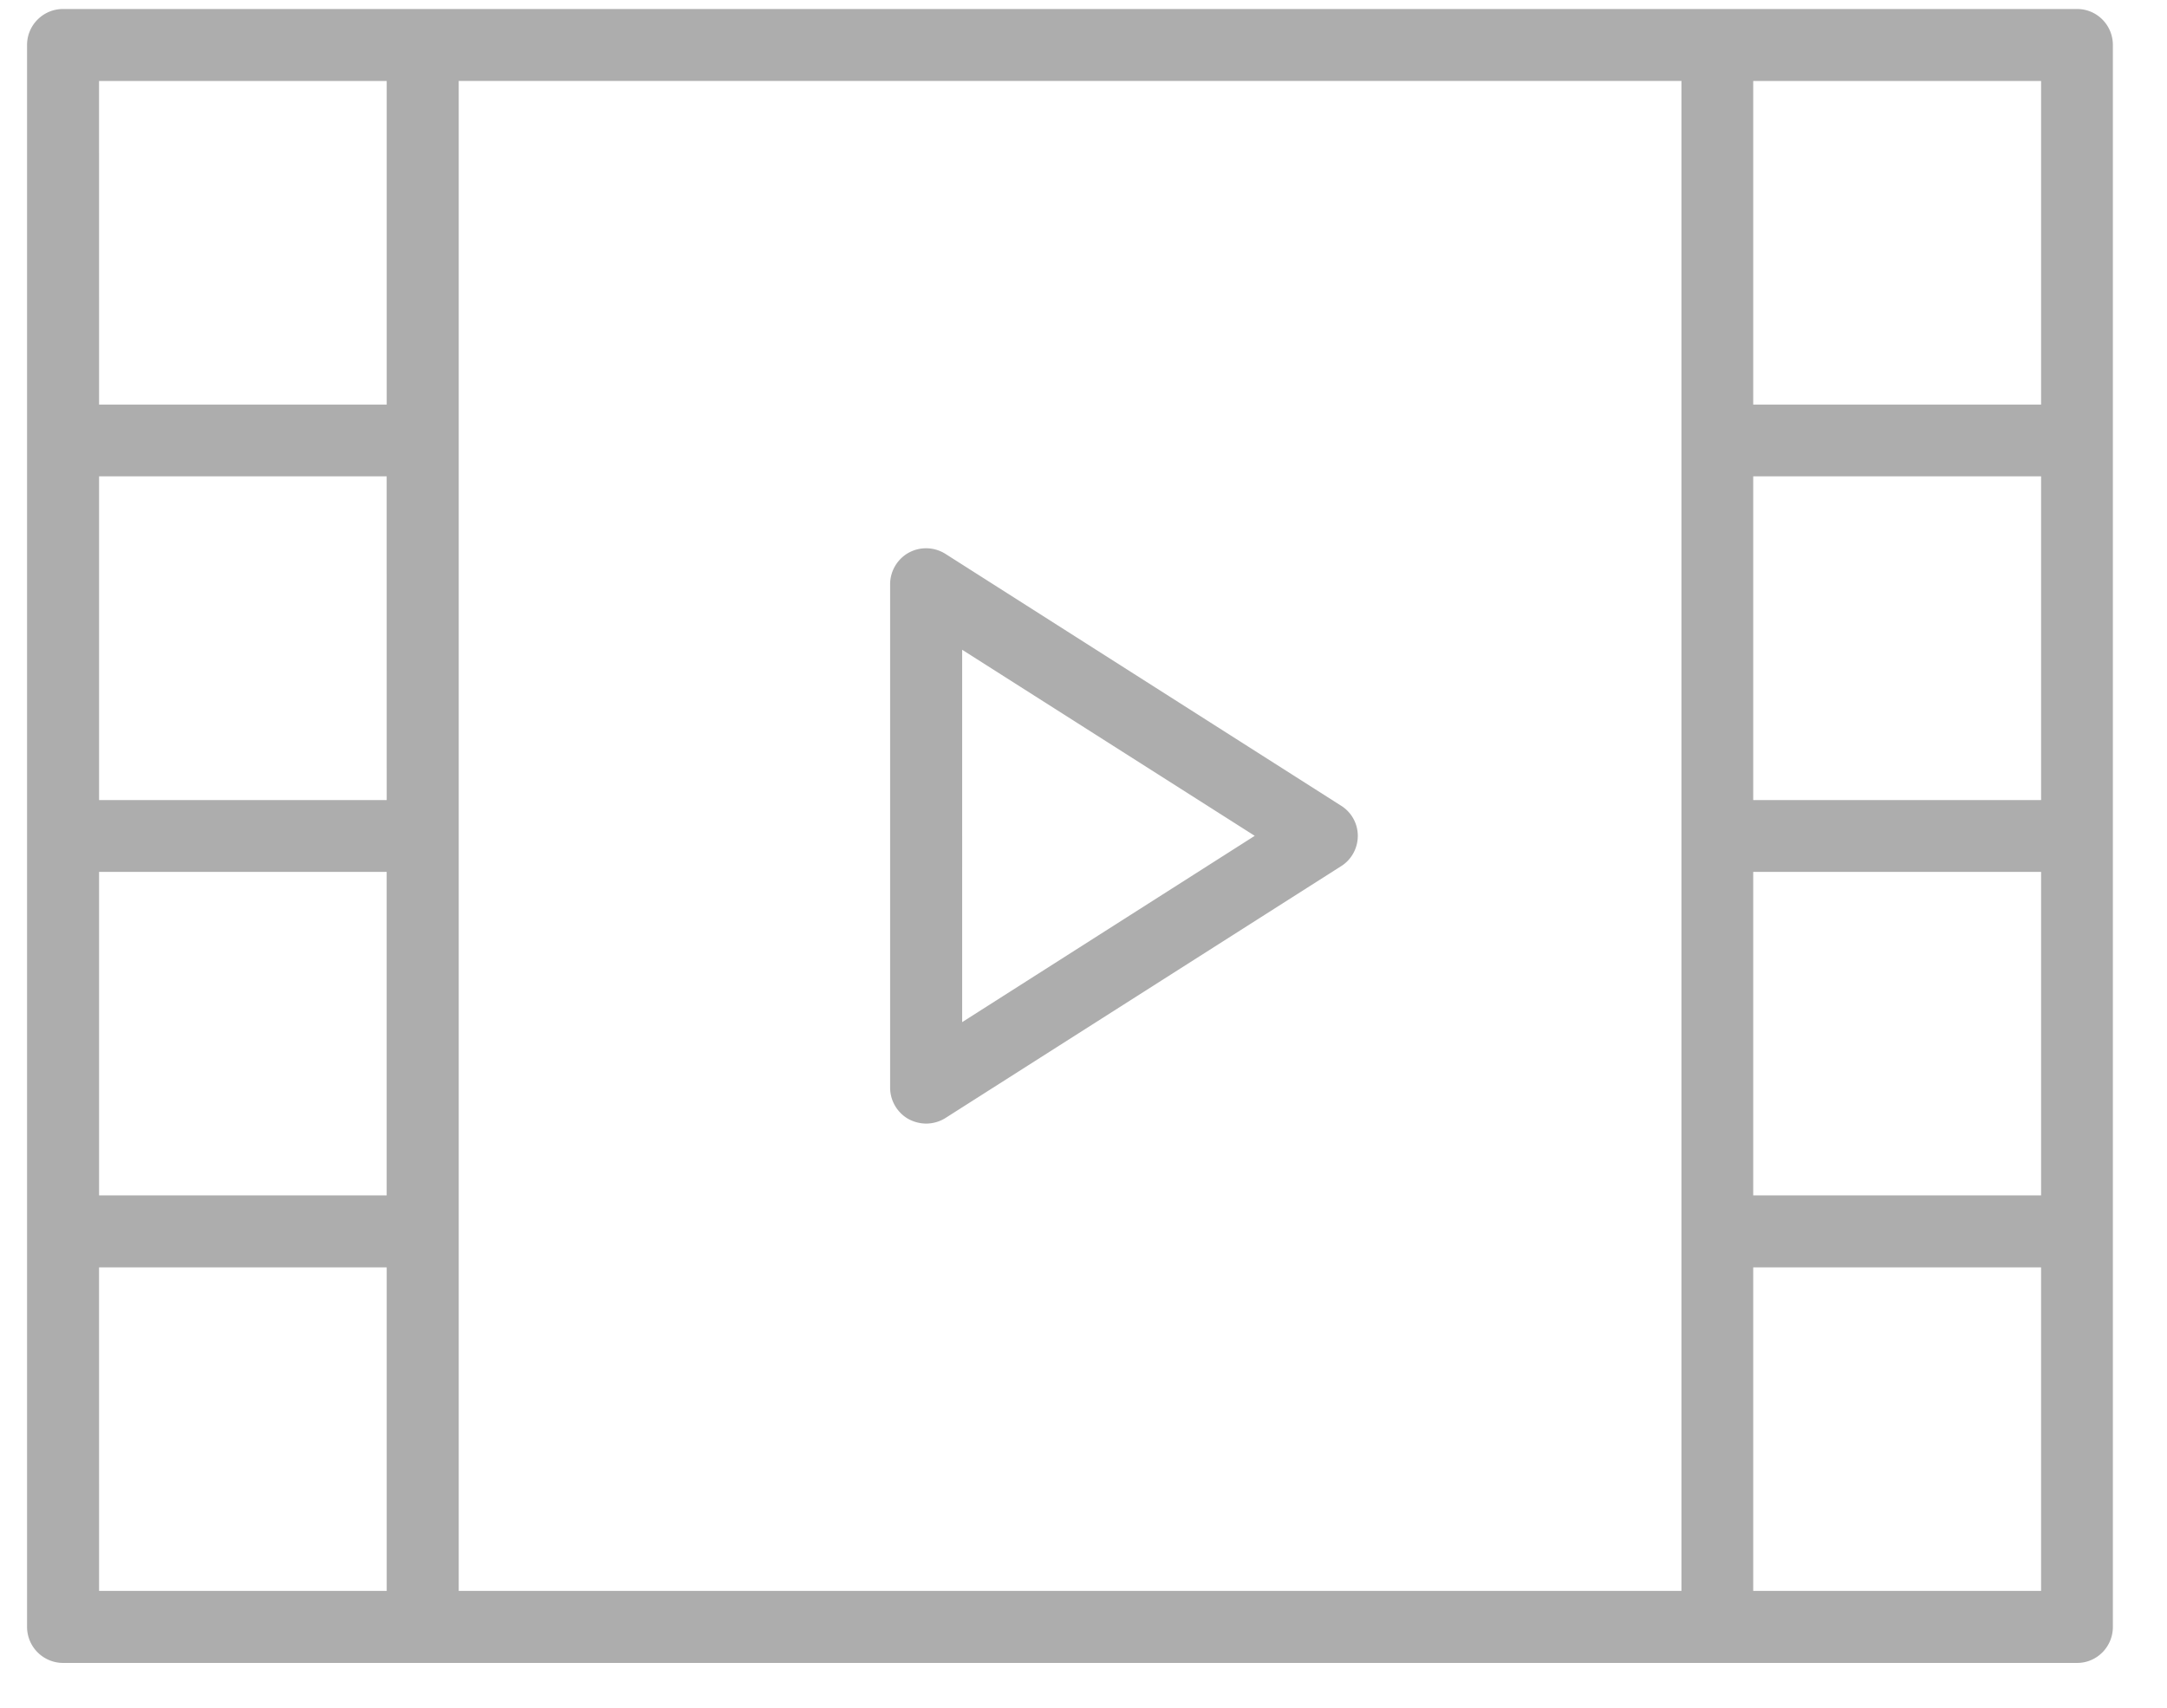 <svg xmlns="http://www.w3.org/2000/svg" viewBox="0 0 62.667 50.667" height="108" width="137"><path d="M38.973 23.903l-11.733-7.47a1.074 1.074 0 0 0-1.09-.036 1.072 1.072 0 0 0-.552.938v14.932c0 .39.214.75.553.937.161.084.339.13.516.13.197 0 .401-.057.573-.166l11.733-7.47c.308-.191.496-.535.496-.9s-.188-.703-.496-.895zm-11.238 6.421V19.277l8.677 5.52z" fill="#adadad"/><path d="M60.803.267H1.068C.478.267 0 .745 0 1.335v46.932a1.07 1.07 0 0 0 1.068 1.068h59.735c.588 0 1.061-.48 1.061-1.068V1.335c0-.59-.473-1.068-1.061-1.068zM10.667 23.736H2.136v-9.605h8.53zm-8.531 2.13h8.53v9.598h-8.53zm10.667 10.666V2.402h36.265v44.796H12.803zm46.932-12.796h-8.538v-9.605h8.538zm-8.538 2.13h8.538v9.598h-8.538zm8.538-13.864h-8.538v-9.6h8.538zm-57.6-9.6h8.532v9.6H2.136zm0 35.198h8.532v9.598H2.136zm57.6 9.598h-8.538V37.6h8.538z" fill="#adadad"/></svg>
